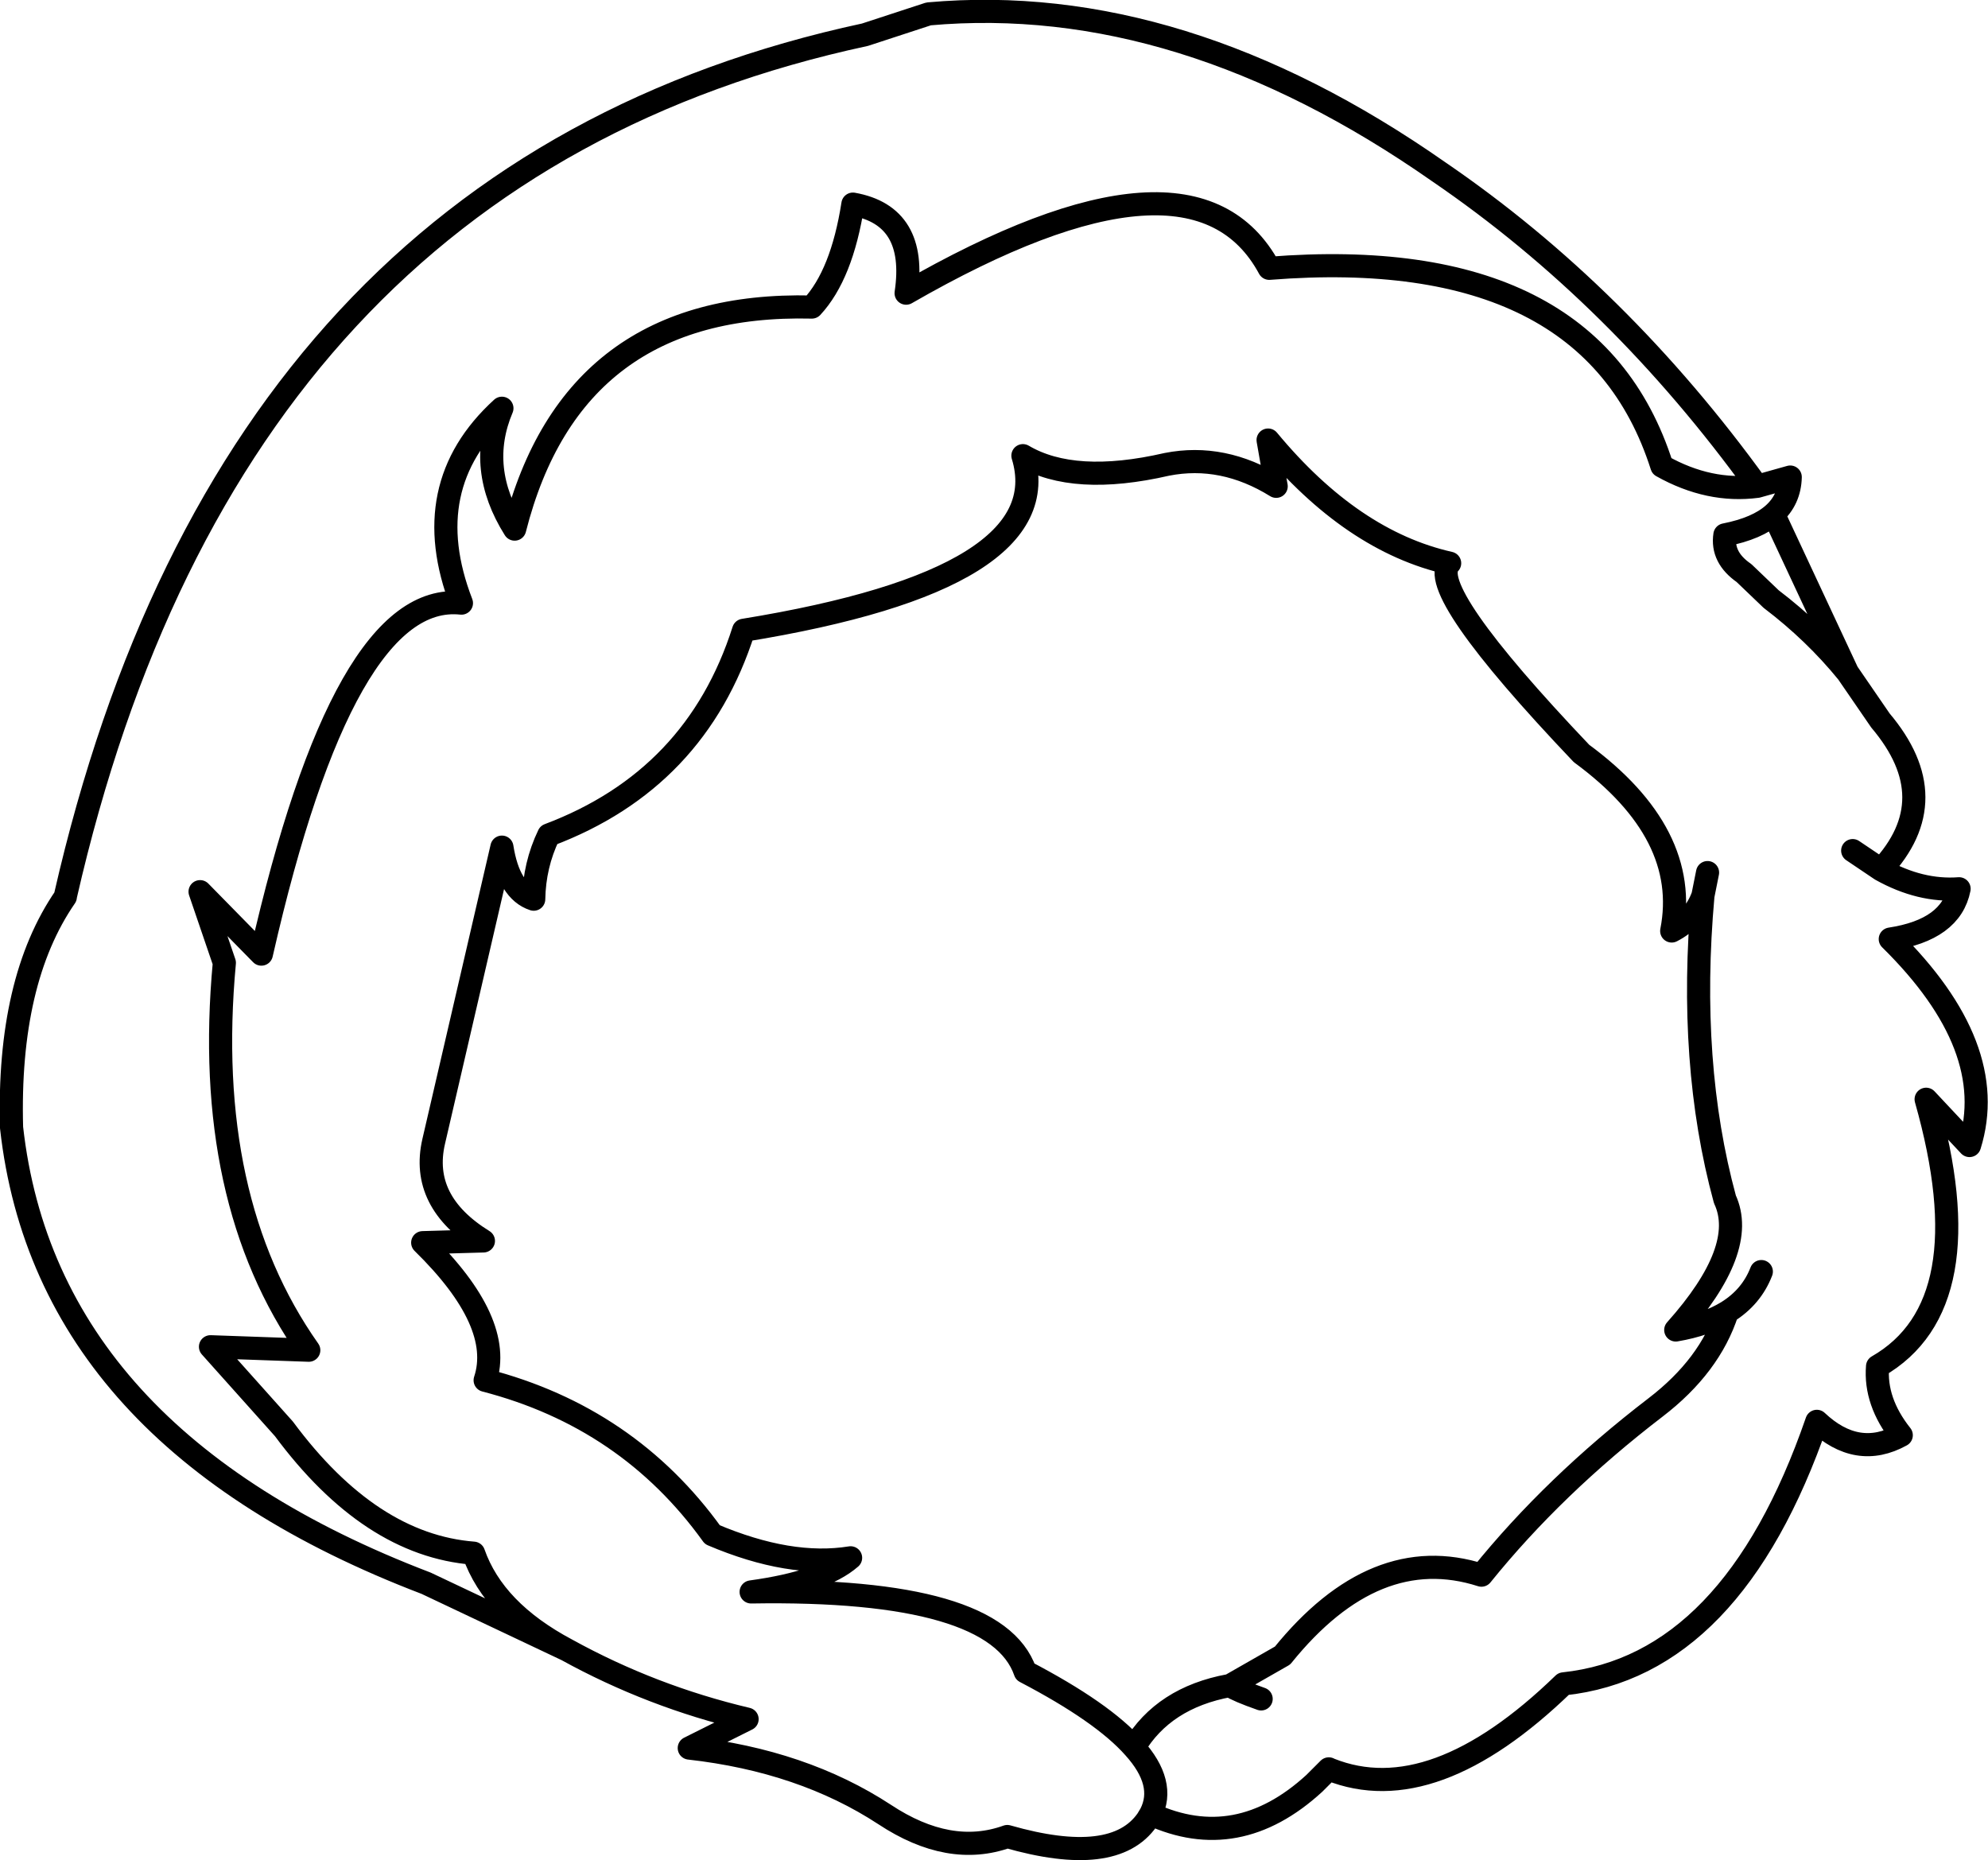 <?xml version="1.0" encoding="UTF-8" standalone="no"?>
<svg xmlns:xlink="http://www.w3.org/1999/xlink" height="160.85px" width="171.9px" xmlns="http://www.w3.org/2000/svg">
  <g transform="matrix(1.0, 0.0, 0.0, 1.0, 85.95, 80.4)">
    <path d="M66.0 -38.35 L68.85 -39.15 Q68.8 -37.2 67.4 -35.95 L73.8 -22.25 76.65 -18.1 Q82.4 -11.3 76.7 -5.2 80.1 -3.3 83.45 -3.55 82.75 0.0 77.5 0.8 87.0 10.15 84.35 18.65 L80.6 14.65 Q85.65 32.45 76.4 37.75 76.15 40.8 78.45 43.7 74.65 45.8 71.15 42.5 63.85 63.65 49.25 65.2 37.95 76.15 29.05 72.6 L28.95 72.55 27.7 73.8 Q21.05 79.9 13.55 76.45 L13.25 76.95 Q10.4 81.05 1.15 78.4 -3.85 80.2 -9.45 76.5 -16.55 71.85 -26.35 70.75 L-21.35 68.25 Q-29.6 66.3 -36.95 62.25 L-49.1 56.5 Q-81.95 43.95 -84.95 17.1 -85.3 4.4 -80.3 -2.85 L-80.3 -2.9 Q-66.0 -65.6 -11.15 -77.4 L-5.65 -79.2 Q16.15 -81.15 38.45 -65.55 54.05 -54.9 66.0 -38.35 61.85 -37.8 57.75 -40.1 51.6 -59.4 23.8 -57.2 17.25 -69.35 -7.6 -55.05 -6.6 -61.75 -12.2 -62.75 -13.15 -56.65 -15.75 -53.85 -36.45 -54.35 -41.45 -34.65 -44.75 -39.9 -42.55 -45.1 -49.95 -38.35 -46.05 -28.25 -56.2 -29.35 -63.35 2.1 L-68.65 -3.3 -66.55 2.85 Q-68.45 23.3 -59.25 36.35 L-67.75 36.05 -61.4 43.15 Q-53.95 53.2 -45.0 53.9 -43.25 58.9 -36.95 62.25 M13.55 76.45 Q14.9 73.8 12.1 70.7 9.4 67.65 2.7 64.15 0.2 56.9 -21.0 57.25 -14.8 56.4 -12.4 54.3 -17.65 55.15 -24.35 52.3 -31.65 42.15 -44.0 38.95 -42.35 33.95 -49.4 27.05 L-44.15 26.9 Q-49.65 23.5 -48.45 18.3 L-42.55 -7.15 Q-41.95 -3.35 -39.8 -2.65 -39.75 -5.6 -38.5 -8.2 -25.75 -13.0 -21.65 -25.9 5.75 -30.35 2.5 -41.0 6.9 -38.4 14.95 -40.25 19.8 -41.2 24.4 -38.35 L23.7 -42.35 Q30.95 -33.6 39.4 -31.7 37.2 -29.55 50.8 -15.25 60.25 -8.3 58.6 0.1 60.55 -0.9 61.3 -2.95 L61.7 -4.95 M73.8 -22.25 Q70.95 -25.75 67.2 -28.6 L64.85 -30.85 Q62.9 -32.2 63.2 -34.15 66.0 -34.7 67.4 -35.95 M76.7 -5.2 L74.25 -6.85 M12.1 70.7 Q14.65 66.4 20.35 65.35 L20.4 65.35 24.95 62.75 Q32.95 52.85 42.15 55.8 48.4 48.05 57.2 41.3 61.9 37.7 63.4 33.05 61.6 34.15 58.95 34.6 65.2 27.6 63.2 23.3 60.0 11.55 61.3 -2.95 M63.4 33.05 Q65.5 31.75 66.35 29.55 M20.4 65.35 Q21.1 65.8 23.1 66.5" fill="none" stroke="#000000" stroke-linecap="round" stroke-linejoin="round" stroke-width="2.0"/>
  </g>
</svg>
